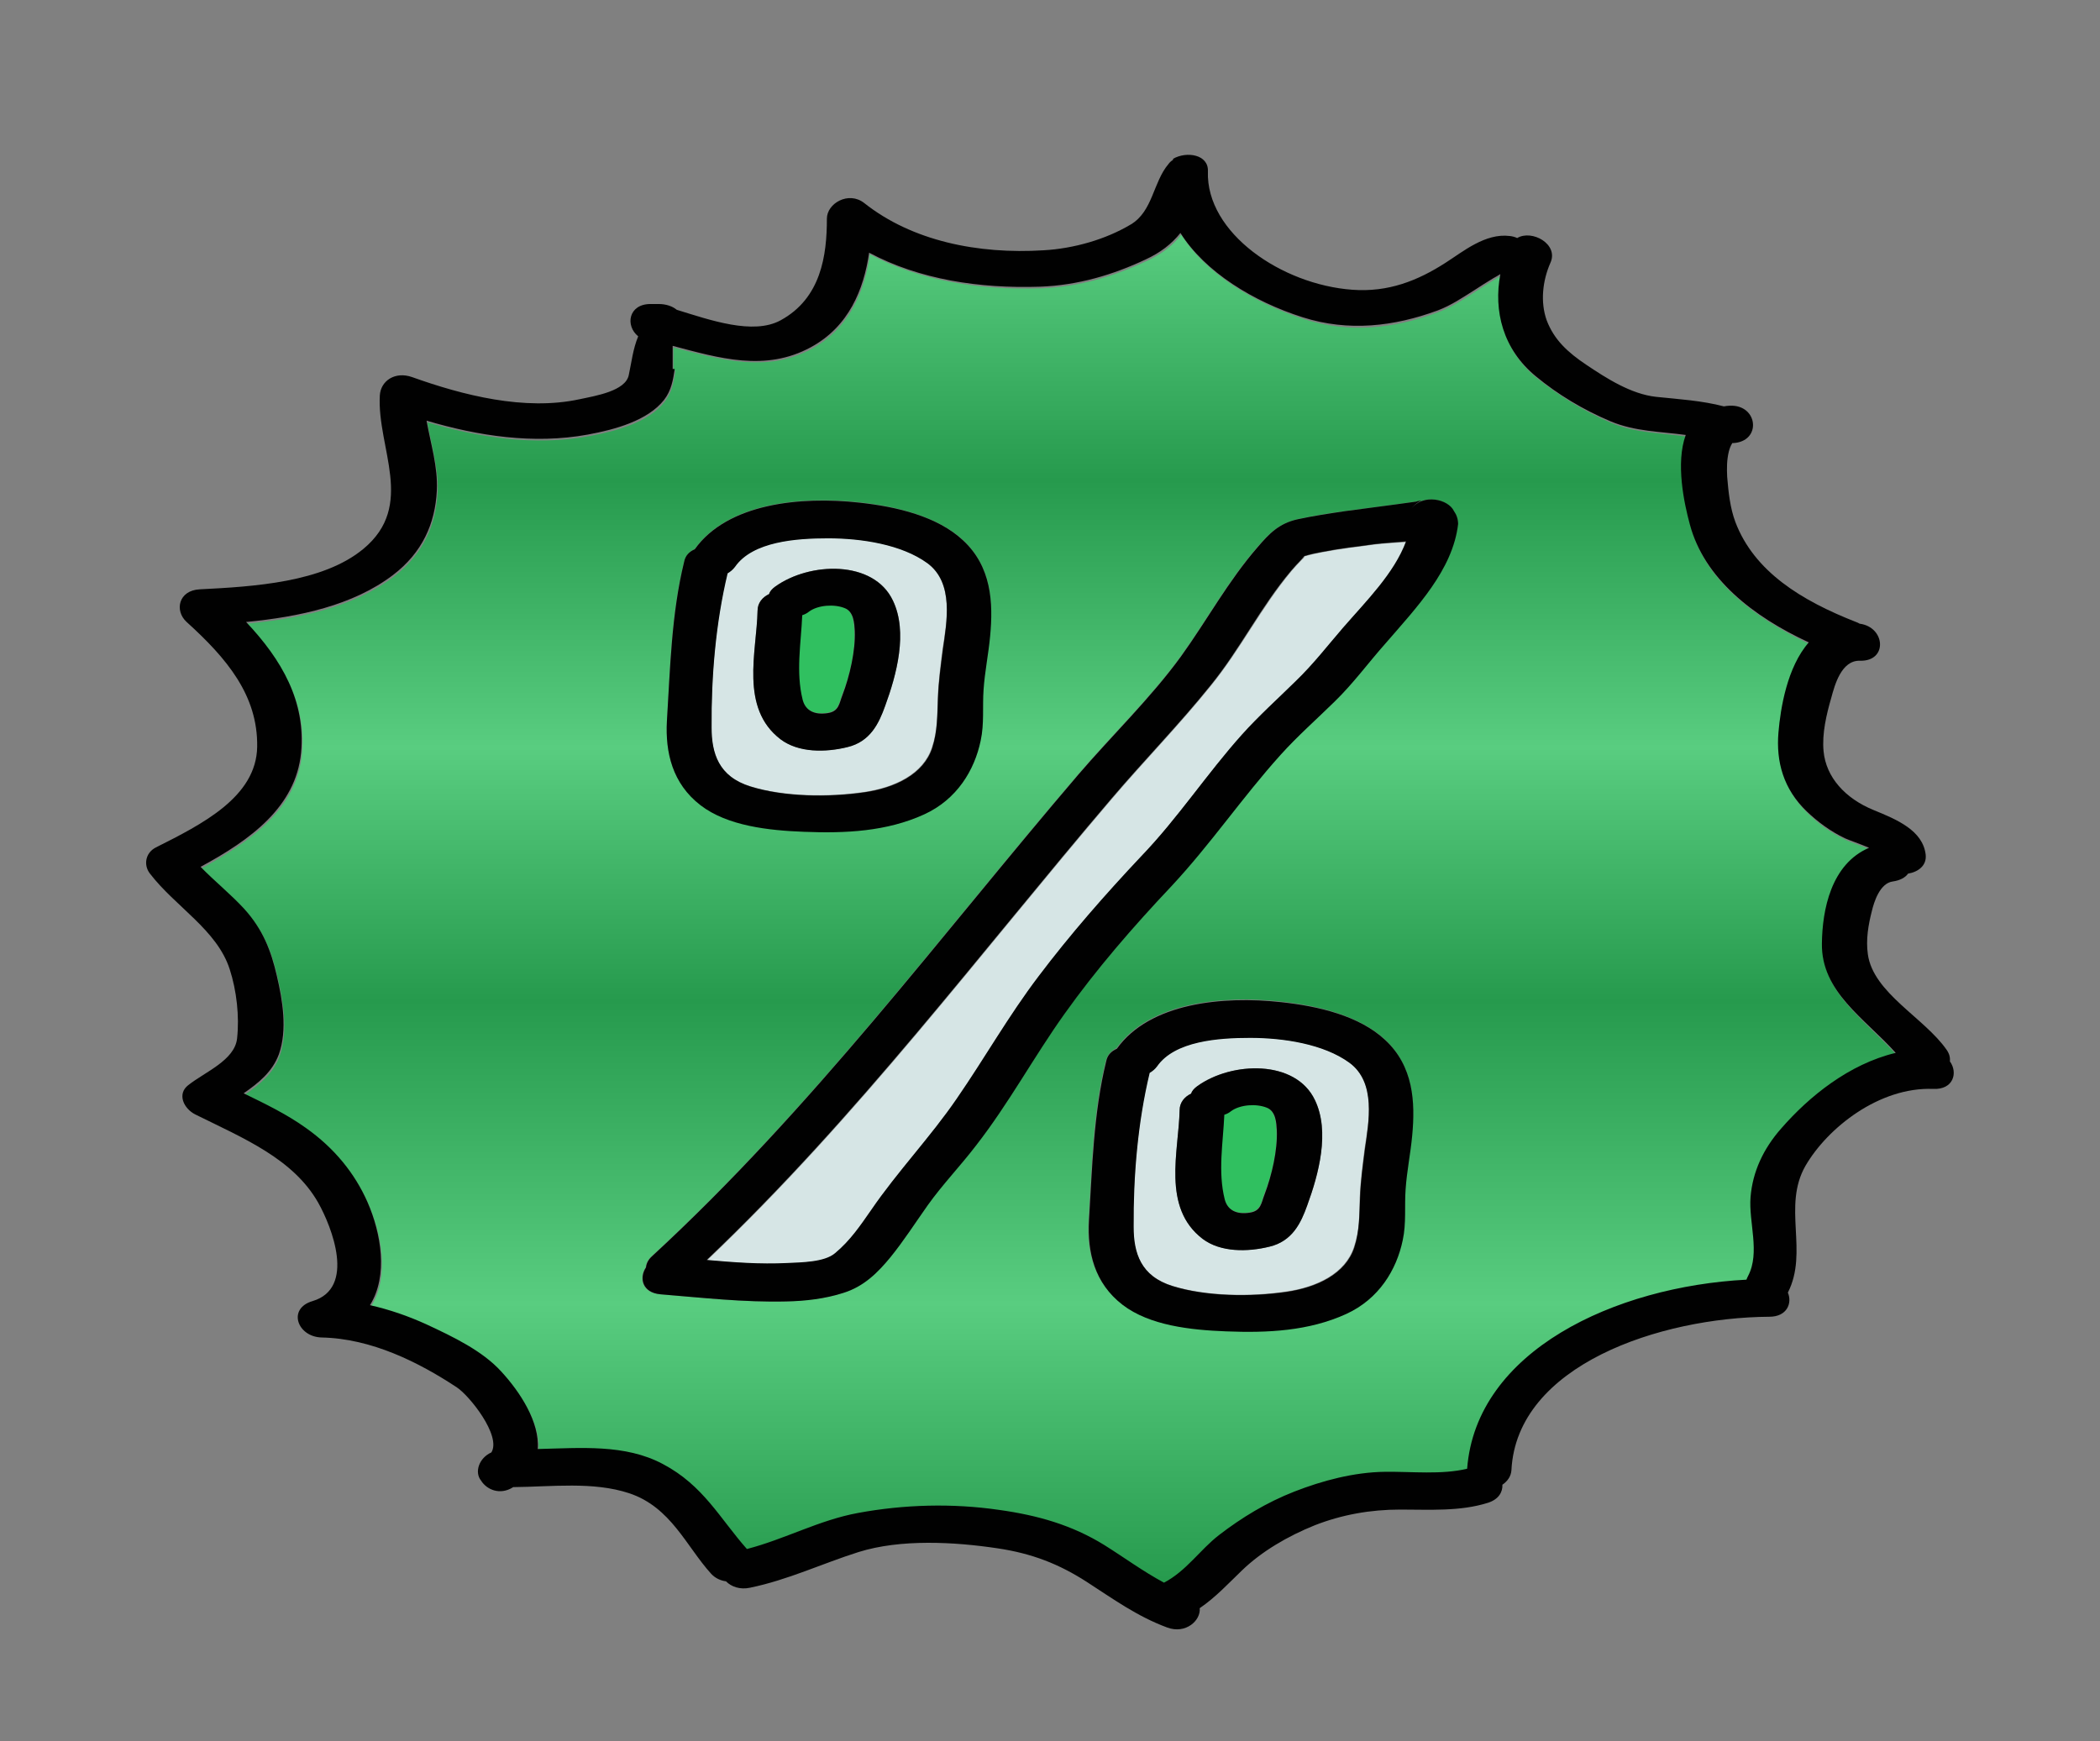 <svg width="82" height="68" viewBox="0 0 82 68" fill="none" xmlns="http://www.w3.org/2000/svg">
<rect x="0" y="0" width="82" height="68" fill="#808080" stroke="none"/>
<path d="M71.174 36.909C71.189 35.607 71.526 33.814 73.015 33.177C72.679 33.031 72.231 32.884 72.07 32.805C71.494 32.526 71.013 32.181 70.581 31.756C69.668 30.866 69.396 29.803 69.476 28.674C69.556 27.731 69.812 26.111 70.661 25.155C68.483 24.132 66.561 22.658 66.016 20.546C65.792 19.723 65.472 18.155 65.856 17.053C64.863 16.907 63.87 16.92 62.925 16.522C61.852 16.07 60.876 15.459 60.011 14.769C58.713 13.706 58.345 12.206 58.617 10.771C58.521 10.824 58.425 10.877 58.345 10.931C58.089 11.077 57.849 11.236 57.608 11.395C57.16 11.688 56.695 11.993 56.167 12.192C54.469 12.83 52.691 13.042 50.898 12.458C48.976 11.834 47.086 10.691 46.125 9.164C45.789 9.602 45.34 9.934 44.764 10.2C43.483 10.798 42.121 11.209 40.648 11.262C38.294 11.342 35.923 10.97 33.969 9.934C33.761 11.369 33.184 12.816 31.695 13.627C29.933 14.583 28.108 14.038 26.298 13.573V14.477H26.378C26.314 14.902 26.25 15.313 25.961 15.685C25.337 16.495 24.072 16.841 22.983 17.04C20.869 17.425 18.706 17.093 16.688 16.495C16.849 17.412 17.137 18.315 17.089 19.231C17.025 20.506 16.528 21.648 15.375 22.525C13.822 23.707 11.723 24.159 9.642 24.358C11.019 25.832 11.98 27.466 11.788 29.471C11.579 31.57 9.834 32.844 7.864 33.92C8.408 34.478 9.017 34.983 9.561 35.554C10.314 36.364 10.618 37.201 10.843 38.184C11.067 39.14 11.259 40.282 10.923 41.238C10.682 41.929 10.138 42.354 9.545 42.766C10.394 43.177 11.243 43.589 11.98 44.12C13.069 44.904 13.886 45.887 14.382 47.016C14.911 48.224 15.215 49.884 14.478 51.04C15.247 51.212 15.968 51.465 16.672 51.784C17.729 52.275 18.866 52.819 19.603 53.63C20.34 54.427 21.109 55.609 21.029 56.658C22.71 56.618 24.44 56.459 25.913 57.242C27.483 58.079 28.14 59.354 29.197 60.562C30.686 60.177 32.015 59.434 33.537 59.155C35.331 58.823 37.236 58.77 39.046 59.035C40.568 59.261 41.897 59.633 43.146 60.403C43.931 60.895 44.668 61.439 45.484 61.877C46.365 61.413 46.894 60.602 47.631 60.018C48.495 59.327 49.488 58.743 50.577 58.318C51.666 57.893 52.9 57.561 54.117 57.548C55.158 57.534 56.295 57.667 57.32 57.428C57.672 52.819 63.102 50.296 68.227 50.044C68.243 49.991 68.259 49.938 68.291 49.898C68.771 48.968 68.307 47.786 68.387 46.816C68.467 45.834 68.899 44.931 69.588 44.134C70.677 42.885 72.231 41.623 74.088 41.238C72.839 39.831 71.141 38.794 71.174 36.909ZM26.041 28.156C26.17 26.084 26.202 23.973 26.714 21.927C26.778 21.688 26.938 21.529 27.131 21.436C28.412 19.643 31.263 19.364 33.553 19.616C35.01 19.776 36.596 20.161 37.605 21.091C38.71 22.127 38.79 23.508 38.646 24.809C38.582 25.513 38.438 26.204 38.39 26.895C38.342 27.559 38.422 28.223 38.277 28.887C38.037 30.042 37.349 31.184 36.067 31.769C34.61 32.433 33.008 32.513 31.375 32.446C29.997 32.393 28.396 32.234 27.339 31.41C26.25 30.587 25.977 29.365 26.041 28.156ZM55.126 44.333C55.062 45.037 54.918 45.727 54.87 46.418C54.822 47.082 54.902 47.746 54.758 48.41C54.517 49.566 53.829 50.708 52.547 51.292C51.09 51.956 49.488 52.036 47.855 51.969C46.477 51.916 44.876 51.757 43.819 50.934C42.714 50.084 42.425 48.862 42.506 47.653C42.634 45.581 42.666 43.469 43.178 41.424C43.242 41.185 43.402 41.026 43.595 40.933C44.876 39.14 47.727 38.861 50.017 39.113C51.474 39.273 53.06 39.658 54.069 40.587C55.19 41.637 55.27 43.031 55.126 44.333ZM56.92 20.466C56.711 22.246 55.302 23.72 54.085 25.128C53.428 25.885 52.836 26.682 52.099 27.399C51.394 28.09 50.642 28.754 49.985 29.484C48.479 31.145 47.262 32.964 45.725 34.611C44.219 36.218 42.794 37.865 41.545 39.605C40.343 41.291 39.383 43.084 38.101 44.731C37.493 45.515 36.772 46.259 36.211 47.069C35.731 47.746 35.298 48.45 34.754 49.101C34.273 49.685 33.729 50.23 32.912 50.495C32.208 50.721 31.439 50.801 30.686 50.827C29.036 50.867 27.403 50.681 25.769 50.548C25.065 50.495 24.936 49.911 25.209 49.499C25.225 49.353 25.289 49.207 25.433 49.074C31.727 43.27 36.66 36.603 42.089 30.255C43.402 28.714 44.924 27.253 46.093 25.646C47.118 24.225 47.935 22.698 49.104 21.356C49.536 20.852 49.921 20.453 50.657 20.28C51.266 20.148 51.891 20.041 52.515 19.962C53.188 19.869 53.845 19.789 54.517 19.696C54.773 19.656 55.03 19.63 55.286 19.59C55.286 19.59 55.446 19.563 55.478 19.55C55.478 19.55 55.478 19.55 55.494 19.55C55.542 19.523 55.558 19.537 55.494 19.55C55.414 19.59 55.238 19.683 55.094 19.869C55.542 19.271 56.535 19.484 56.76 19.962C56.872 20.095 56.936 20.267 56.92 20.466Z" fill="#30C060"/>
<path d="M71.174 36.909C71.189 35.607 71.526 33.814 73.015 33.177C72.679 33.031 72.231 32.884 72.07 32.805C71.494 32.526 71.013 32.181 70.581 31.756C69.668 30.866 69.396 29.803 69.476 28.674C69.556 27.731 69.812 26.111 70.661 25.155C68.483 24.132 66.561 22.658 66.016 20.546C65.792 19.723 65.472 18.155 65.856 17.053C64.863 16.907 63.87 16.92 62.925 16.522C61.852 16.07 60.876 15.459 60.011 14.769C58.713 13.706 58.345 12.206 58.617 10.771C58.521 10.824 58.425 10.877 58.345 10.931C58.089 11.077 57.849 11.236 57.608 11.395C57.16 11.688 56.695 11.993 56.167 12.192C54.469 12.83 52.691 13.042 50.898 12.458C48.976 11.834 47.086 10.691 46.125 9.164C45.789 9.602 45.34 9.934 44.764 10.2C43.483 10.798 42.121 11.209 40.648 11.262C38.294 11.342 35.923 10.97 33.969 9.934C33.761 11.369 33.184 12.816 31.695 13.627C29.933 14.583 28.108 14.038 26.298 13.573V14.477H26.378C26.314 14.902 26.25 15.313 25.961 15.685C25.337 16.495 24.072 16.841 22.983 17.04C20.869 17.425 18.706 17.093 16.688 16.495C16.849 17.412 17.137 18.315 17.089 19.231C17.025 20.506 16.528 21.648 15.375 22.525C13.822 23.707 11.723 24.159 9.642 24.358C11.019 25.832 11.98 27.466 11.788 29.471C11.579 31.57 9.834 32.844 7.864 33.92C8.408 34.478 9.017 34.983 9.561 35.554C10.314 36.364 10.618 37.201 10.843 38.184C11.067 39.14 11.259 40.282 10.923 41.238C10.682 41.929 10.138 42.354 9.545 42.766C10.394 43.177 11.243 43.589 11.98 44.12C13.069 44.904 13.886 45.887 14.382 47.016C14.911 48.224 15.215 49.884 14.478 51.04C15.247 51.212 15.968 51.465 16.672 51.784C17.729 52.275 18.866 52.819 19.603 53.63C20.34 54.427 21.109 55.609 21.029 56.658C22.71 56.618 24.44 56.459 25.913 57.242C27.483 58.079 28.14 59.354 29.197 60.562C30.686 60.177 32.015 59.434 33.537 59.155C35.331 58.823 37.236 58.77 39.046 59.035C40.568 59.261 41.897 59.633 43.146 60.403C43.931 60.895 44.668 61.439 45.484 61.877C46.365 61.413 46.894 60.602 47.631 60.018C48.495 59.327 49.488 58.743 50.577 58.318C51.666 57.893 52.9 57.561 54.117 57.548C55.158 57.534 56.295 57.667 57.32 57.428C57.672 52.819 63.102 50.296 68.227 50.044C68.243 49.991 68.259 49.938 68.291 49.898C68.771 48.968 68.307 47.786 68.387 46.816C68.467 45.834 68.899 44.931 69.588 44.134C70.677 42.885 72.231 41.623 74.088 41.238C72.839 39.831 71.141 38.794 71.174 36.909ZM26.041 28.156C26.17 26.084 26.202 23.973 26.714 21.927C26.778 21.688 26.938 21.529 27.131 21.436C28.412 19.643 31.263 19.364 33.553 19.616C35.01 19.776 36.596 20.161 37.605 21.091C38.71 22.127 38.79 23.508 38.646 24.809C38.582 25.513 38.438 26.204 38.39 26.895C38.342 27.559 38.422 28.223 38.277 28.887C38.037 30.042 37.349 31.184 36.067 31.769C34.61 32.433 33.008 32.513 31.375 32.446C29.997 32.393 28.396 32.234 27.339 31.41C26.25 30.587 25.977 29.365 26.041 28.156ZM55.126 44.333C55.062 45.037 54.918 45.727 54.87 46.418C54.822 47.082 54.902 47.746 54.758 48.41C54.517 49.566 53.829 50.708 52.547 51.292C51.09 51.956 49.488 52.036 47.855 51.969C46.477 51.916 44.876 51.757 43.819 50.934C42.714 50.084 42.425 48.862 42.506 47.653C42.634 45.581 42.666 43.469 43.178 41.424C43.242 41.185 43.402 41.026 43.595 40.933C44.876 39.14 47.727 38.861 50.017 39.113C51.474 39.273 53.06 39.658 54.069 40.587C55.19 41.637 55.27 43.031 55.126 44.333ZM56.92 20.466C56.711 22.246 55.302 23.72 54.085 25.128C53.428 25.885 52.836 26.682 52.099 27.399C51.394 28.09 50.642 28.754 49.985 29.484C48.479 31.145 47.262 32.964 45.725 34.611C44.219 36.218 42.794 37.865 41.545 39.605C40.343 41.291 39.383 43.084 38.101 44.731C37.493 45.515 36.772 46.259 36.211 47.069C35.731 47.746 35.298 48.45 34.754 49.101C34.273 49.685 33.729 50.23 32.912 50.495C32.208 50.721 31.439 50.801 30.686 50.827C29.036 50.867 27.403 50.681 25.769 50.548C25.065 50.495 24.936 49.911 25.209 49.499C25.225 49.353 25.289 49.207 25.433 49.074C31.727 43.27 36.66 36.603 42.089 30.255C43.402 28.714 44.924 27.253 46.093 25.646C47.118 24.225 47.935 22.698 49.104 21.356C49.536 20.852 49.921 20.453 50.657 20.28C51.266 20.148 51.891 20.041 52.515 19.962C53.188 19.869 53.845 19.789 54.517 19.696C54.773 19.656 55.03 19.63 55.286 19.59C55.286 19.59 55.446 19.563 55.478 19.55C55.478 19.55 55.478 19.55 55.494 19.55C55.542 19.523 55.558 19.537 55.494 19.55C55.414 19.59 55.238 19.683 55.094 19.869C55.542 19.271 56.535 19.484 56.76 19.962C56.872 20.095 56.936 20.267 56.92 20.466Z" fill="url(#paint0_linear_89_943)" fill-opacity="0.2"/>
<path d="M53.7 21.263C53.012 21.356 52.307 21.436 51.634 21.569C51.41 21.609 51.17 21.662 50.946 21.728C50.93 21.755 50.914 21.795 50.834 21.861C50.689 22.007 50.561 22.153 50.433 22.299C49.248 23.72 48.447 25.354 47.278 26.788C46.061 28.302 44.684 29.71 43.418 31.198C38.245 37.267 33.505 43.616 27.611 49.22C28.652 49.313 29.709 49.393 30.75 49.34C31.294 49.313 32.207 49.313 32.624 48.955C33.216 48.463 33.617 47.866 34.033 47.268C35.058 45.767 36.339 44.413 37.38 42.912C38.469 41.331 39.382 39.684 40.568 38.144C41.801 36.523 43.146 34.956 44.587 33.442C46.013 31.928 47.118 30.228 48.511 28.701C49.168 27.97 49.905 27.306 50.609 26.616C51.298 25.952 51.858 25.221 52.467 24.517C53.364 23.468 54.437 22.406 54.934 21.17C54.485 21.197 54.037 21.224 53.7 21.263ZM52.675 41.491C51.666 40.747 50.113 40.521 48.8 40.521C47.566 40.521 45.853 40.641 45.164 41.637C45.084 41.743 44.988 41.836 44.876 41.889C44.411 43.842 44.251 45.927 44.251 47.906C44.251 48.928 44.539 49.831 45.773 50.217C47.086 50.628 48.831 50.642 50.209 50.442C51.41 50.27 52.531 49.738 52.867 48.702C53.092 48.052 53.076 47.441 53.092 46.777C53.124 46.126 53.204 45.488 53.284 44.851C53.444 43.828 53.748 42.274 52.675 41.491ZM51.042 47.082C50.801 47.746 50.465 48.477 49.568 48.689C48.719 48.888 47.662 48.915 46.958 48.384C45.356 47.148 46.029 44.944 46.061 43.363C46.061 43.058 46.253 42.832 46.509 42.713C46.541 42.62 46.621 42.513 46.749 42.42C48.095 41.451 50.593 41.371 51.346 42.965C51.939 44.2 51.49 45.86 51.042 47.082Z" fill="#D6E5E5"/>
<path d="M49.84 44.134C49.825 43.855 49.809 43.39 49.44 43.244C49.04 43.098 48.415 43.138 48.063 43.377C47.983 43.443 47.887 43.483 47.791 43.523C47.742 44.625 47.518 45.727 47.806 46.83C47.919 47.255 48.271 47.427 48.783 47.348C49.232 47.281 49.248 46.962 49.36 46.644C49.664 45.9 49.889 44.917 49.84 44.134Z" fill="#30C060"/>
<path d="M36.195 21.98C35.186 21.237 33.633 21.011 32.319 21.011C31.086 21.011 29.373 21.131 28.684 22.127C28.604 22.233 28.508 22.326 28.396 22.379C27.931 24.331 27.771 26.416 27.771 28.395C27.771 29.418 28.059 30.321 29.293 30.706C30.606 31.118 32.352 31.131 33.729 30.932C34.93 30.759 36.051 30.228 36.387 29.192C36.612 28.541 36.596 27.93 36.612 27.267C36.644 26.616 36.724 25.978 36.804 25.341C36.964 24.318 37.268 22.764 36.195 21.98ZM34.562 27.572C34.321 28.236 33.985 28.966 33.088 29.179C32.239 29.378 31.182 29.405 30.478 28.873C28.876 27.638 29.549 25.434 29.581 23.853C29.581 23.548 29.773 23.322 30.029 23.202C30.061 23.109 30.141 23.003 30.269 22.91C31.615 21.941 34.113 21.861 34.866 23.455C35.459 24.69 35.01 26.35 34.562 27.572Z" fill="#D6E5E5"/>
<path d="M33.361 24.623C33.344 24.344 33.328 23.88 32.96 23.733C32.56 23.587 31.935 23.627 31.583 23.866C31.503 23.933 31.407 23.973 31.311 24.012C31.262 25.115 31.038 26.217 31.327 27.319C31.439 27.744 31.791 27.917 32.303 27.837C32.752 27.771 32.768 27.452 32.88 27.134C33.184 26.39 33.409 25.407 33.361 24.623Z" fill="#30C060"/>
<path d="M76.138 41.451C76.154 41.305 76.122 41.159 76.01 40.999C75.145 39.751 73.143 38.781 72.935 37.267C72.855 36.696 72.951 36.125 73.095 35.567C73.175 35.235 73.4 34.491 73.912 34.425C74.184 34.385 74.393 34.279 74.505 34.12C74.905 34.053 75.241 33.801 75.193 33.376C75.081 32.433 74.072 32.008 73.159 31.636C72.054 31.184 71.302 30.361 71.206 29.338C71.141 28.648 71.318 27.904 71.51 27.24C71.638 26.775 71.894 25.779 72.631 25.805C73.72 25.832 73.624 24.491 72.615 24.358C72.567 24.331 72.519 24.305 72.471 24.291C70.341 23.455 68.499 22.326 67.762 20.387C67.554 19.829 67.49 19.205 67.442 18.62C67.426 18.288 67.426 17.97 67.506 17.637C67.538 17.518 67.57 17.425 67.634 17.319V17.305C67.65 17.305 67.65 17.305 67.666 17.305C68.803 17.252 68.659 15.791 67.538 15.845C67.458 15.845 67.394 15.858 67.314 15.871C66.449 15.645 65.568 15.592 64.671 15.499C63.678 15.393 62.701 14.755 61.948 14.251C61.212 13.759 60.683 13.268 60.395 12.511C60.139 11.794 60.235 10.957 60.539 10.266C60.875 9.536 59.818 8.952 59.242 9.297C59.162 9.257 59.066 9.23 58.953 9.217C57.993 9.098 57.128 9.828 56.439 10.266C55.366 10.957 54.213 11.422 52.803 11.316C50.049 11.116 47.086 9.098 47.166 6.694C47.198 6.03 46.333 5.897 45.805 6.202V6.242C45.741 6.282 45.677 6.335 45.629 6.402C45.02 7.119 45.02 8.248 44.155 8.766C43.178 9.35 41.929 9.709 40.744 9.775C38.197 9.934 35.619 9.416 33.745 7.929C33.136 7.451 32.288 7.942 32.288 8.54C32.288 9.974 32.063 11.648 30.478 12.511C29.405 13.095 27.723 12.498 26.426 12.099C26.25 11.953 25.993 11.873 25.721 11.873H25.401C24.536 11.873 24.408 12.723 24.92 13.135C24.712 13.64 24.664 14.131 24.552 14.649C24.424 15.273 23.255 15.459 22.63 15.592C20.484 16.057 18.066 15.433 16.096 14.729C15.423 14.49 14.863 14.875 14.831 15.446C14.718 17.505 16.24 19.736 14.19 21.436C12.604 22.751 9.898 22.91 7.8 23.016C6.967 23.056 6.807 23.853 7.287 24.291C8.857 25.712 10.074 27.16 10.042 29.166C10.01 31.131 7.88 32.194 6.086 33.097C5.67 33.309 5.605 33.788 5.846 34.106C6.839 35.408 8.472 36.311 8.969 37.852C9.241 38.688 9.353 39.698 9.257 40.561C9.161 41.411 8.008 41.862 7.351 42.38C6.903 42.726 7.175 43.297 7.623 43.523C9.497 44.452 11.451 45.249 12.428 46.976C12.957 47.919 13.902 50.309 12.204 50.814C11.211 51.106 11.611 52.209 12.556 52.235C14.51 52.275 16.352 53.205 17.825 54.174C18.322 54.493 19.587 56.073 19.187 56.724C18.706 56.937 18.514 57.495 18.786 57.827C19.011 58.185 19.523 58.398 20.02 58.092C20.02 58.092 20.02 58.092 20.036 58.079C21.541 58.066 23.159 57.853 24.568 58.318C26.202 58.862 26.794 60.39 27.771 61.466C27.931 61.638 28.14 61.731 28.348 61.758C28.556 61.97 28.892 62.09 29.277 62.01C30.766 61.705 32.095 61.067 33.521 60.616C35.17 60.098 37.268 60.217 38.95 60.469C40.295 60.669 41.352 61.081 42.441 61.784C43.45 62.435 44.395 63.126 45.581 63.564C46.301 63.83 46.894 63.285 46.846 62.807C47.47 62.382 47.983 61.824 48.495 61.333C49.264 60.589 50.289 59.991 51.346 59.566C52.403 59.155 53.508 58.956 54.677 58.956C55.831 58.956 57.016 59.035 58.105 58.69C58.521 58.557 58.681 58.265 58.665 57.986C58.857 57.853 59.002 57.667 59.018 57.415C59.226 53.311 64.831 51.452 69.091 51.425C69.78 51.425 69.988 50.894 69.812 50.482C70.629 48.875 69.588 47.122 70.501 45.528C71.366 44.041 73.384 42.447 75.482 42.527C76.282 42.566 76.459 41.889 76.138 41.451ZM69.556 44.067C68.851 44.864 68.435 45.767 68.355 46.75C68.275 47.733 68.739 48.915 68.259 49.831C68.227 49.884 68.211 49.938 68.195 49.977C63.069 50.243 57.64 52.753 57.288 57.362C56.279 57.601 55.126 57.468 54.085 57.481C52.868 57.495 51.634 57.827 50.545 58.252C49.456 58.677 48.479 59.274 47.599 59.952C46.846 60.536 46.333 61.346 45.452 61.811C44.636 61.373 43.899 60.828 43.114 60.337C41.865 59.566 40.536 59.181 39.014 58.969C37.188 58.703 35.298 58.756 33.505 59.088C31.983 59.367 30.654 60.111 29.165 60.496C28.107 59.301 27.467 58.013 25.881 57.176C24.408 56.392 22.678 56.552 20.997 56.591C21.077 55.542 20.308 54.36 19.571 53.563C18.834 52.753 17.697 52.209 16.64 51.717C15.936 51.398 15.215 51.146 14.446 50.973C15.167 49.818 14.879 48.158 14.35 46.949C13.854 45.82 13.053 44.837 11.948 44.054C11.211 43.523 10.362 43.111 9.513 42.699C10.106 42.288 10.634 41.862 10.891 41.172C11.227 40.216 11.035 39.073 10.811 38.117C10.586 37.134 10.266 36.298 9.529 35.487C9.001 34.916 8.376 34.412 7.832 33.854C9.802 32.791 11.547 31.503 11.755 29.405C11.948 27.399 11.003 25.766 9.609 24.291C11.691 24.092 13.79 23.641 15.343 22.459C16.496 21.582 16.993 20.44 17.057 19.165C17.105 18.235 16.816 17.332 16.656 16.429C18.674 17.027 20.836 17.359 22.95 16.973C24.023 16.774 25.289 16.429 25.929 15.619C26.218 15.247 26.282 14.835 26.346 14.41H26.266V13.507C28.075 13.985 29.885 14.53 31.663 13.56C33.152 12.75 33.729 11.302 33.937 9.868C35.891 10.917 38.261 11.276 40.616 11.196C42.089 11.143 43.466 10.731 44.732 10.134C45.308 9.868 45.741 9.536 46.093 9.098C47.054 10.625 48.944 11.78 50.866 12.391C52.659 12.963 54.437 12.75 56.135 12.126C56.663 11.927 57.112 11.621 57.576 11.329C57.816 11.169 58.073 11.01 58.313 10.864C58.409 10.811 58.505 10.758 58.585 10.705C58.313 12.139 58.681 13.64 59.978 14.702C60.827 15.406 61.82 16.004 62.893 16.456C63.838 16.854 64.847 16.854 65.824 16.987C65.424 18.089 65.76 19.656 65.984 20.48C66.545 22.591 68.451 24.079 70.629 25.088C69.78 26.058 69.524 27.665 69.444 28.608C69.348 29.75 69.636 30.812 70.549 31.689C70.981 32.101 71.462 32.459 72.038 32.738C72.215 32.818 72.647 32.964 72.983 33.11C71.494 33.748 71.157 35.541 71.141 36.842C71.109 38.741 72.807 39.764 74.024 41.119C72.198 41.557 70.645 42.819 69.556 44.067Z" fill="#010101"/>
<path d="M55.51 19.537C55.558 19.523 55.574 19.523 55.51 19.537V19.537Z" fill="#010101"/>
<path d="M56.775 19.962C56.551 19.484 55.558 19.271 55.11 19.869C55.254 19.67 55.43 19.577 55.51 19.55C55.51 19.55 55.51 19.55 55.494 19.55C55.462 19.55 55.318 19.577 55.302 19.59C55.046 19.63 54.789 19.656 54.533 19.696C53.861 19.789 53.204 19.869 52.531 19.962C51.907 20.055 51.282 20.148 50.673 20.28C49.937 20.44 49.552 20.852 49.12 21.356C47.951 22.698 47.134 24.225 46.109 25.646C44.94 27.253 43.418 28.727 42.105 30.255C36.676 36.603 31.743 43.27 25.449 49.074C25.305 49.207 25.241 49.353 25.225 49.499C24.952 49.911 25.081 50.482 25.785 50.548C27.419 50.681 29.052 50.867 30.702 50.827C31.455 50.814 32.224 50.721 32.928 50.495C33.745 50.243 34.289 49.685 34.77 49.101C35.298 48.45 35.747 47.746 36.227 47.069C36.804 46.259 37.509 45.528 38.117 44.731C39.398 43.084 40.359 41.291 41.561 39.605C42.81 37.852 44.235 36.205 45.741 34.611C47.278 32.964 48.495 31.158 50.001 29.484C50.657 28.754 51.41 28.09 52.115 27.399C52.852 26.682 53.428 25.885 54.101 25.128C55.318 23.72 56.727 22.259 56.936 20.466C56.936 20.267 56.871 20.095 56.775 19.962ZM52.451 24.504C51.843 25.208 51.282 25.938 50.593 26.602C49.889 27.293 49.152 27.957 48.495 28.688C47.118 30.228 46.013 31.928 44.572 33.429C43.146 34.943 41.785 36.497 40.552 38.13C39.383 39.671 38.454 41.318 37.364 42.898C36.34 44.399 35.042 45.754 34.017 47.255C33.601 47.852 33.2 48.45 32.608 48.941C32.191 49.3 31.279 49.3 30.734 49.327C29.677 49.38 28.636 49.3 27.595 49.207C33.489 43.602 38.229 37.254 43.402 31.184C44.668 29.697 46.045 28.289 47.262 26.775C48.431 25.341 49.216 23.707 50.417 22.286C50.545 22.14 50.673 21.994 50.818 21.848C50.882 21.781 50.914 21.728 50.93 21.715C51.154 21.648 51.394 21.595 51.618 21.555C52.291 21.423 52.996 21.343 53.684 21.25C54.021 21.21 54.453 21.184 54.902 21.144C54.437 22.392 53.364 23.455 52.451 24.504ZM54.085 40.614C53.076 39.671 51.49 39.299 50.033 39.14C47.743 38.888 44.892 39.166 43.611 40.959C43.402 41.052 43.242 41.199 43.194 41.451C42.698 43.483 42.65 45.608 42.522 47.68C42.458 48.888 42.73 50.11 43.835 50.96C44.892 51.77 46.493 51.943 47.871 51.996C49.504 52.062 51.106 51.983 52.563 51.319C53.845 50.734 54.533 49.592 54.773 48.437C54.918 47.773 54.837 47.109 54.886 46.445C54.934 45.741 55.078 45.05 55.142 44.359C55.27 43.031 55.19 41.637 54.085 40.614ZM53.3 44.864C53.22 45.502 53.124 46.152 53.108 46.79C53.076 47.454 53.092 48.065 52.884 48.716C52.547 49.752 51.426 50.283 50.225 50.456C48.848 50.655 47.118 50.641 45.789 50.23C44.539 49.845 44.267 48.928 44.267 47.919C44.251 45.94 44.427 43.841 44.892 41.902C45.004 41.836 45.1 41.756 45.18 41.65C45.869 40.654 47.583 40.534 48.816 40.534C50.113 40.534 51.682 40.773 52.691 41.504C53.748 42.274 53.444 43.828 53.3 44.864Z" fill="#010101"/>
<path d="M51.346 42.965C50.593 41.371 48.095 41.451 46.75 42.42C46.622 42.513 46.541 42.606 46.509 42.712C46.253 42.832 46.061 43.058 46.061 43.363C46.029 44.957 45.356 47.162 46.958 48.383C47.663 48.915 48.72 48.901 49.568 48.689C50.465 48.477 50.802 47.759 51.042 47.082C51.49 45.86 51.939 44.2 51.346 42.965ZM49.376 46.657C49.248 46.976 49.248 47.294 48.8 47.361C48.287 47.441 47.935 47.268 47.823 46.843C47.55 45.754 47.759 44.638 47.807 43.536C47.903 43.509 47.999 43.456 48.079 43.39C48.431 43.137 49.056 43.098 49.456 43.257C49.825 43.39 49.841 43.868 49.857 44.147C49.889 44.917 49.664 45.9 49.376 46.657ZM37.605 21.104C36.596 20.161 35.01 19.789 33.553 19.63C31.263 19.377 28.412 19.656 27.131 21.449C26.922 21.542 26.762 21.688 26.714 21.941C26.218 23.973 26.17 26.098 26.041 28.169C25.977 29.378 26.25 30.6 27.355 31.45C28.412 32.26 30.013 32.433 31.391 32.486C33.024 32.552 34.626 32.473 36.083 31.808C37.364 31.224 38.053 30.082 38.293 28.927C38.438 28.262 38.358 27.598 38.406 26.934C38.454 26.23 38.598 25.54 38.662 24.849C38.79 23.521 38.71 22.127 37.605 21.104ZM36.82 25.354C36.74 25.991 36.644 26.642 36.628 27.28C36.596 27.944 36.612 28.555 36.404 29.205C36.067 30.241 34.946 30.773 33.745 30.945C32.368 31.144 30.638 31.131 29.309 30.719C28.059 30.334 27.787 29.418 27.787 28.409C27.771 26.43 27.947 24.331 28.412 22.392C28.524 22.326 28.62 22.246 28.7 22.14C29.389 21.144 31.102 21.024 32.336 21.024C33.633 21.024 35.202 21.263 36.211 21.994C37.268 22.764 36.964 24.318 36.82 25.354Z" fill="#010101"/>
<path d="M34.866 23.455C34.113 21.861 31.615 21.941 30.269 22.91C30.141 23.003 30.061 23.096 30.029 23.202C29.773 23.322 29.581 23.548 29.581 23.853C29.549 25.447 28.876 27.651 30.478 28.873C31.182 29.405 32.239 29.391 33.088 29.179C33.985 28.966 34.321 28.249 34.562 27.572C35.01 26.35 35.459 24.69 34.866 23.455ZM32.896 27.147C32.768 27.465 32.768 27.784 32.319 27.851C31.807 27.93 31.455 27.758 31.343 27.333C31.07 26.244 31.278 25.128 31.326 24.026C31.422 23.999 31.519 23.946 31.599 23.88C31.951 23.627 32.576 23.587 32.976 23.747C33.344 23.88 33.36 24.358 33.377 24.637C33.408 25.407 33.184 26.39 32.896 27.147Z" fill="#010101"/>
<defs>
<linearGradient id="paint0_linear_89_943" x1="40.976" y1="9.164" x2="40.976" y2="61.877" gradientUnits="userSpaceOnUse">
<stop stop-color="white"/>
<stop offset="0.182"/>
<stop offset="0.38" stop-color="white"/>
<stop offset="0.568"/>
<stop offset="0.792" stop-color="white"/>
<stop offset="1"/>
</linearGradient>
</defs>
</svg>
